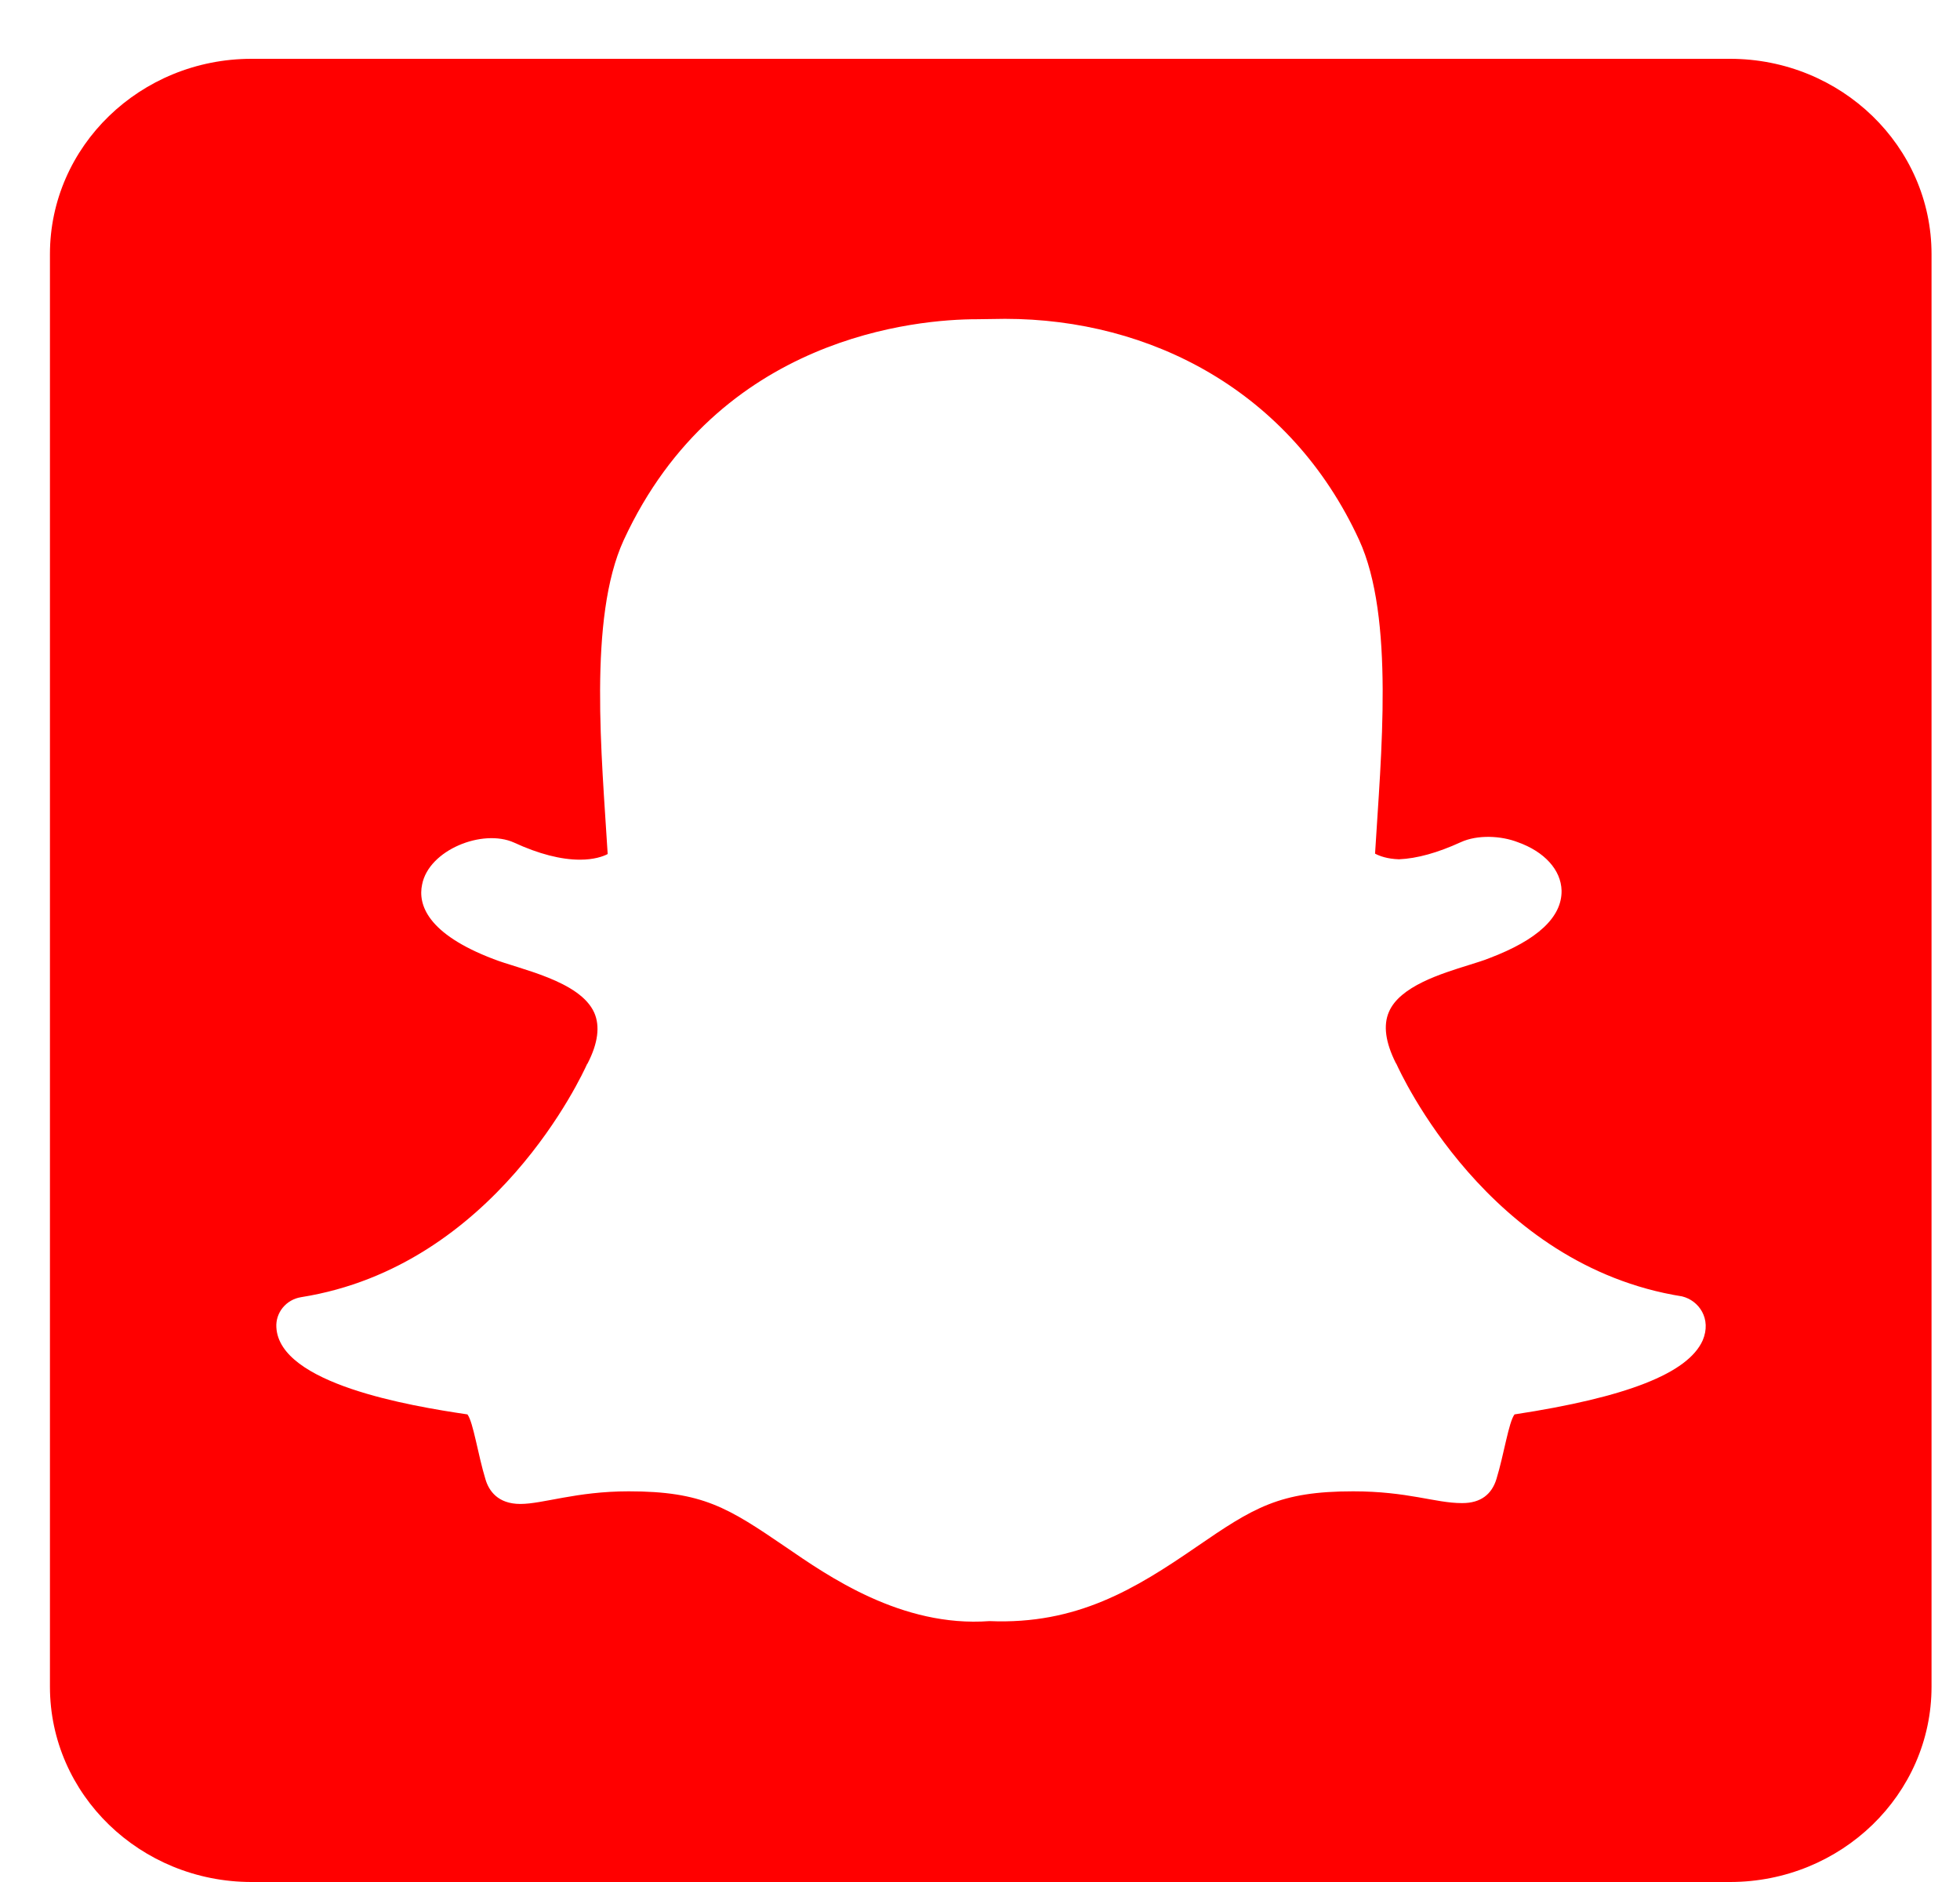 <svg width="25" height="24" viewBox="0 0 25 24" fill="none" xmlns="http://www.w3.org/2000/svg">
<g clip-path="url(#clip0_150_2298)">
<path d="M22.066 0.75H3.209C1.789 0.75 0.637 1.866 0.637 3.241V21.509C0.637 22.884 1.789 24 3.209 24H22.066C23.485 24 24.637 22.884 24.637 21.509V3.241C24.637 1.866 23.485 0.75 22.066 0.75ZM21.718 17.093C21.53 17.513 20.748 17.819 19.318 18.037C19.243 18.136 19.184 18.546 19.087 18.862C19.028 19.054 18.889 19.168 18.653 19.168H18.643C18.31 19.168 17.957 19.018 17.26 19.018C16.318 19.018 15.991 19.225 15.257 19.729C14.48 20.263 13.735 20.72 12.621 20.673C11.496 20.756 10.553 20.092 10.023 19.729C9.284 19.225 8.962 19.018 8.019 19.018C7.35 19.018 6.926 19.179 6.637 19.179C6.348 19.179 6.235 19.008 6.193 18.867C6.096 18.551 6.037 18.136 5.962 18.037C5.223 17.928 3.562 17.648 3.525 16.926C3.514 16.74 3.648 16.573 3.841 16.542C6.321 16.148 7.435 13.683 7.484 13.579C7.484 13.574 7.489 13.569 7.494 13.563C7.628 13.304 7.655 13.086 7.58 12.915C7.398 12.505 6.621 12.359 6.294 12.23C5.448 11.908 5.33 11.534 5.384 11.28C5.469 10.839 6.155 10.564 6.557 10.745C6.873 10.891 7.157 10.963 7.398 10.963C7.575 10.963 7.693 10.922 7.751 10.891C7.676 9.65 7.5 7.881 7.955 6.889C9.16 4.279 11.71 4.071 12.46 4.071C12.493 4.071 12.787 4.066 12.819 4.066C14.678 4.066 16.462 4.99 17.335 6.884C17.791 7.875 17.614 9.64 17.539 10.886C17.598 10.917 17.694 10.953 17.844 10.958C18.075 10.948 18.337 10.875 18.632 10.74C18.846 10.642 19.146 10.657 19.36 10.74C19.698 10.86 19.912 11.093 19.918 11.358C19.923 11.695 19.612 11.986 18.996 12.219C18.921 12.25 18.83 12.276 18.734 12.307C18.385 12.416 17.855 12.577 17.716 12.904C17.641 13.076 17.673 13.294 17.802 13.553C17.807 13.558 17.807 13.563 17.812 13.569C17.86 13.672 18.975 16.138 21.455 16.532C21.669 16.584 21.835 16.817 21.718 17.093Z" fill="#FF0000"/>
</g>
<defs>
<clipPath id="clip0_150_2298">
<rect width="24" height="24" fill="white" transform="translate(0.637)"/>
</clipPath>
</defs>
</svg>
